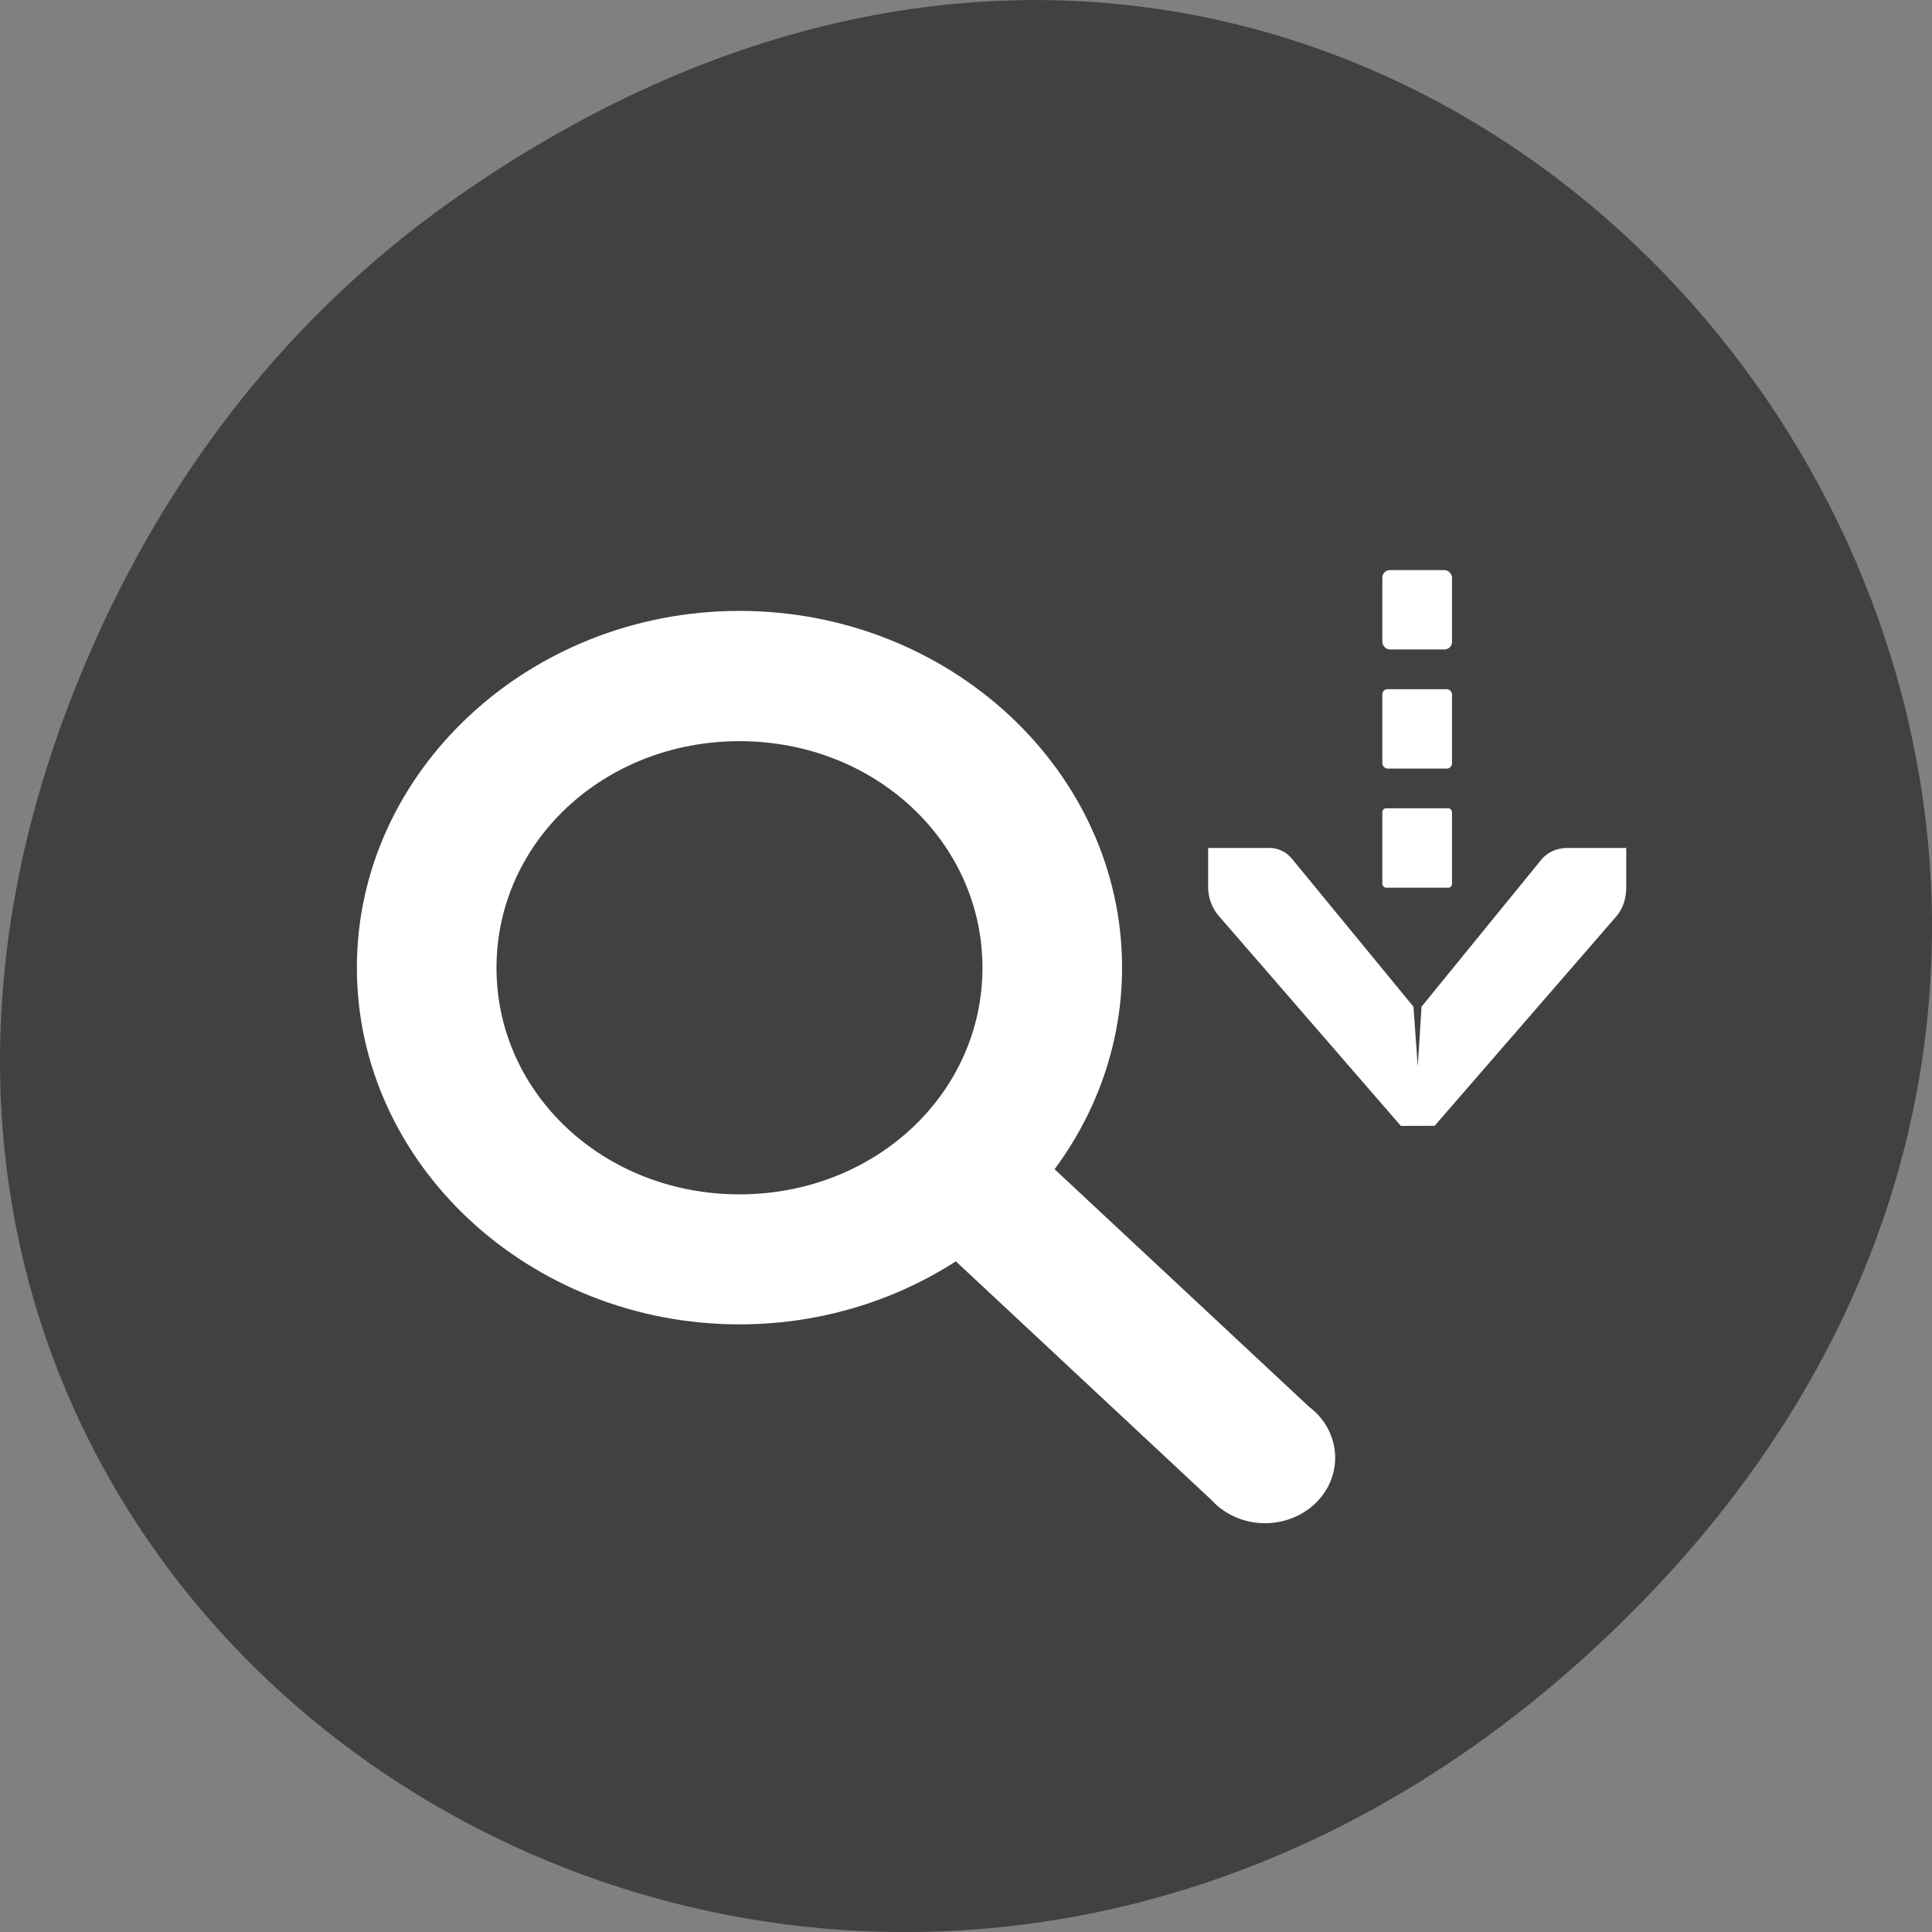 <svg xmlns="http://www.w3.org/2000/svg" viewBox="0 0 256 256"><rect x="0" y="0" width="256" height="256" fill="#808080" stroke="none"/><defs><clipPath><path d="m 74 56.824 h 129 v 139.69 h -129"/></clipPath><clipPath><path d="m 27.707 56.824 h 82.29 v 139.69 h -82.29"/></clipPath><clipPath><path d="m 171 132 h 54.625 v 24 h -54.625"/></clipPath><clipPath><path d="m 148 97 h 77.63 v 24 h -77.62"/></clipPath></defs><g transform="translate(0 -796.36)"><g color="#000"><path d="m 60.17 822.74 c 130.93 -92.05 263.6 77.948 156.91 186.39 -100.51 102.17 -256.68 7.449 -207.86 -119.69 10.185 -26.526 26.914 -49.802 50.948 -66.7 z" fill="#414141"/><g transform="matrix(9.199 0 0 8.588 -4018.66 -805.94)" fill="#fff"><path d="m 447.51 196 c -3.03 0 -5.511 2.479 -5.511 5.504 0 3.03 2.482 5.504 5.511 5.504 3.03 0 5.511 -2.479 5.511 -5.504 0 -3.03 -2.482 -5.504 -5.511 -5.504 z m 0 2.01 c 1.947 0 3.5 1.55 3.5 3.496 0 1.945 -1.552 3.496 -3.5 3.496 -1.947 0 -3.5 -1.55 -3.5 -3.496 0 -1.945 1.552 -3.496 3.5 -3.496 z"/><path d="m 450.81 204 a 1 1 0 0 0 -0.5 1.719 l 4 4 a 1.01 1.01 0 1 0 1.406 -1.438 l -4 -4 A 1 1 0 0 0 450.81 204 z"/></g></g><g transform="matrix(4.616 0 0 5.261 -2161.76 -159.26)" fill="#fff"><path d="m 503 203 v 1 c 0 0.01 0 0.021 0 0.031 0.011 0.255 0.129 0.51 0.313 0.688 l 5.219 5.281 l 0.969 -0.003 l 5.219 -5.278 c 0.188 -0.188 0.281 -0.454 0.281 -0.719 v -1 h -1.707 c -0.265 0 -0.531 0.093 -0.719 0.281 l -3.45 3.716 l -0.108 1.5 l -0.124 -1.5 l -3.479 -3.716 c -0.195 -0.211 -0.469 -0.303 -0.75 -0.281 z" color="#bebebe"/><g color="#000"><rect y="202" x="508" width="2" ry="0.095" rx="0.108" height="2"/><rect y="196" x="508" width="2" ry="0.19" rx="0.217" height="2"/><rect y="199" x="508" width="2" ry="0.131" rx="0.149" height="2"/></g></g></g></svg>